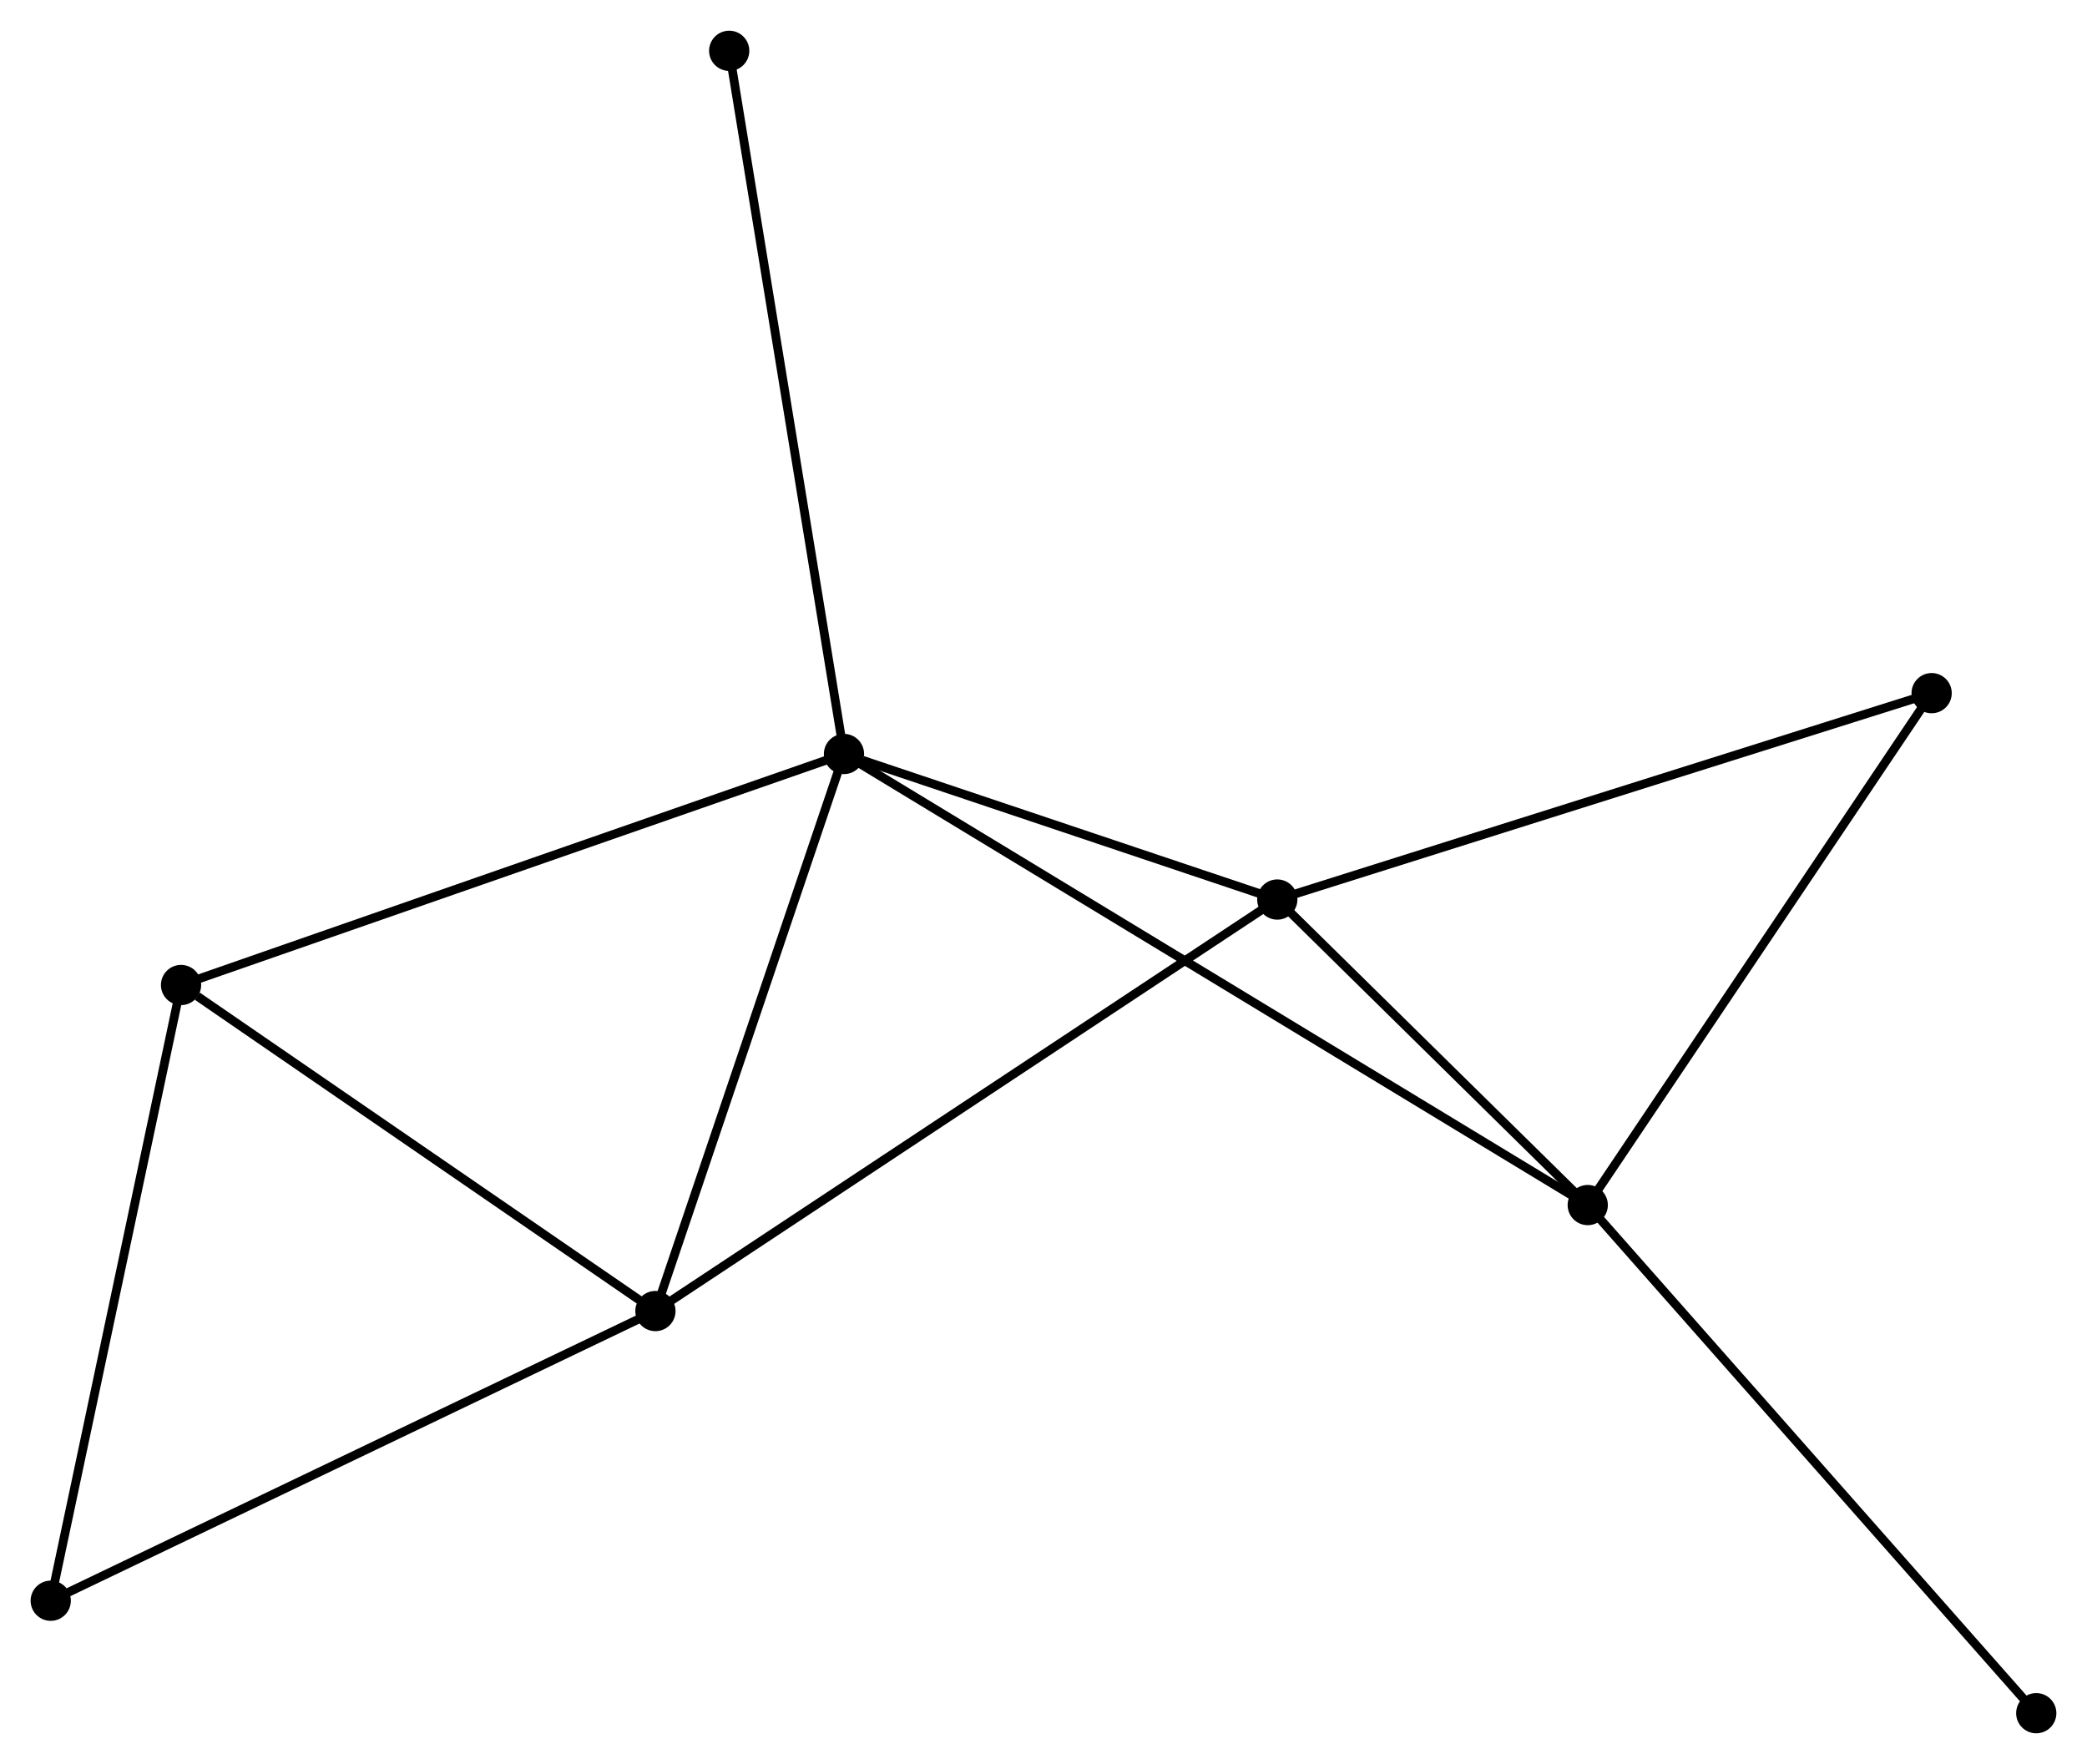 <?xml version="1.0" encoding="UTF-8" standalone="no"?>
<!DOCTYPE svg PUBLIC "-//W3C//DTD SVG 1.1//EN"
 "http://www.w3.org/Graphics/SVG/1.1/DTD/svg11.dtd">
<!-- Generated by graphviz version 2.36.0 (20140111.2315)
 -->
<!-- Title: %3 Pages: 1 -->
<svg width="239pt" height="202pt"
 viewBox="0.00 0.00 238.62 201.66" xmlns="http://www.w3.org/2000/svg" xmlns:xlink="http://www.w3.org/1999/xlink">
<g id="graph0" class="graph" transform="scale(1 1) rotate(0) translate(4 197.663)">
<title>%3</title>
<!-- 0 -->
<g id="node1" class="node"><title>0</title>
<ellipse fill="black" stroke="black" cx="92.498" cy="-111.466" rx="1.8" ry="1.8"/>
</g>
<!-- 1 -->
<g id="node2" class="node"><title>1</title>
<ellipse fill="black" stroke="black" cx="70.938" cy="-47.777" rx="1.8" ry="1.8"/>
</g>
<!-- 0&#45;&#45;1 -->
<g id="edge1" class="edge"><title>0&#45;&#45;1</title>
<path fill="none" stroke="black" d="M91.876,-109.629C88.727,-100.328 74.579,-58.532 71.522,-49.501"/>
</g>
<!-- 2 -->
<g id="node3" class="node"><title>2</title>
<ellipse fill="black" stroke="black" cx="177.537" cy="-59.895" rx="1.8" ry="1.8"/>
</g>
<!-- 0&#45;&#45;2 -->
<g id="edge2" class="edge"><title>0&#45;&#45;2</title>
<path fill="none" stroke="black" d="M94.274,-110.389C105.341,-103.677 164.732,-67.661 175.771,-60.967"/>
</g>
<!-- 3 -->
<g id="node4" class="node"><title>3</title>
<ellipse fill="black" stroke="black" cx="142.04" cy="-94.826" rx="1.8" ry="1.8"/>
</g>
<!-- 0&#45;&#45;3 -->
<g id="edge3" class="edge"><title>0&#45;&#45;3</title>
<path fill="none" stroke="black" d="M94.626,-110.751C102.776,-108.014 131.935,-98.22 139.974,-95.52"/>
</g>
<!-- 4 -->
<g id="node5" class="node"><title>4</title>
<ellipse fill="black" stroke="black" cx="16.7" cy="-85.055" rx="1.8" ry="1.8"/>
</g>
<!-- 0&#45;&#45;4 -->
<g id="edge4" class="edge"><title>0&#45;&#45;4</title>
<path fill="none" stroke="black" d="M90.624,-110.813C80.137,-107.159 28.823,-89.279 18.508,-85.685"/>
</g>
<!-- 7 -->
<g id="node6" class="node"><title>7</title>
<ellipse fill="black" stroke="black" cx="79.374" cy="-191.863" rx="1.8" ry="1.8"/>
</g>
<!-- 0&#45;&#45;7 -->
<g id="edge5" class="edge"><title>0&#45;&#45;7</title>
<path fill="none" stroke="black" d="M92.173,-113.453C90.358,-124.576 81.473,-179.004 79.687,-189.945"/>
</g>
<!-- 1&#45;&#45;3 -->
<g id="edge6" class="edge"><title>1&#45;&#45;3</title>
<path fill="none" stroke="black" d="M72.695,-48.94C82.533,-55.449 130.668,-87.301 140.344,-93.704"/>
</g>
<!-- 1&#45;&#45;4 -->
<g id="edge7" class="edge"><title>1&#45;&#45;4</title>
<path fill="none" stroke="black" d="M69.133,-49.017C60.899,-54.677 26.93,-78.024 18.567,-83.772"/>
</g>
<!-- 5 -->
<g id="node7" class="node"><title>5</title>
<ellipse fill="black" stroke="black" cx="1.8" cy="-14.657" rx="1.8" ry="1.8"/>
</g>
<!-- 1&#45;&#45;5 -->
<g id="edge8" class="edge"><title>1&#45;&#45;5</title>
<path fill="none" stroke="black" d="M69.229,-46.958C59.747,-42.416 13.669,-20.343 3.703,-15.569"/>
</g>
<!-- 2&#45;&#45;3 -->
<g id="edge9" class="edge"><title>2&#45;&#45;3</title>
<path fill="none" stroke="black" d="M176.012,-61.396C170.173,-67.142 149.281,-87.701 143.52,-93.37"/>
</g>
<!-- 6 -->
<g id="node8" class="node"><title>6</title>
<ellipse fill="black" stroke="black" cx="216.857" cy="-118.423" rx="1.8" ry="1.8"/>
</g>
<!-- 2&#45;&#45;6 -->
<g id="edge10" class="edge"><title>2&#45;&#45;6</title>
<path fill="none" stroke="black" d="M178.672,-61.584C184.413,-70.13 210.217,-108.539 215.792,-116.838"/>
</g>
<!-- 8 -->
<g id="node9" class="node"><title>8</title>
<ellipse fill="black" stroke="black" cx="228.818" cy="-1.8" rx="1.8" ry="1.8"/>
</g>
<!-- 2&#45;&#45;8 -->
<g id="edge11" class="edge"><title>2&#45;&#45;8</title>
<path fill="none" stroke="black" d="M178.805,-58.459C185.838,-50.492 220.015,-11.774 227.407,-3.399"/>
</g>
<!-- 3&#45;&#45;6 -->
<g id="edge12" class="edge"><title>3&#45;&#45;6</title>
<path fill="none" stroke="black" d="M143.89,-95.409C154.241,-98.674 204.891,-114.649 215.072,-117.86"/>
</g>
<!-- 4&#45;&#45;5 -->
<g id="edge13" class="edge"><title>4&#45;&#45;5</title>
<path fill="none" stroke="black" d="M16.27,-83.024C14.094,-72.744 4.316,-26.546 2.203,-16.563"/>
</g>
</g>
</svg>
